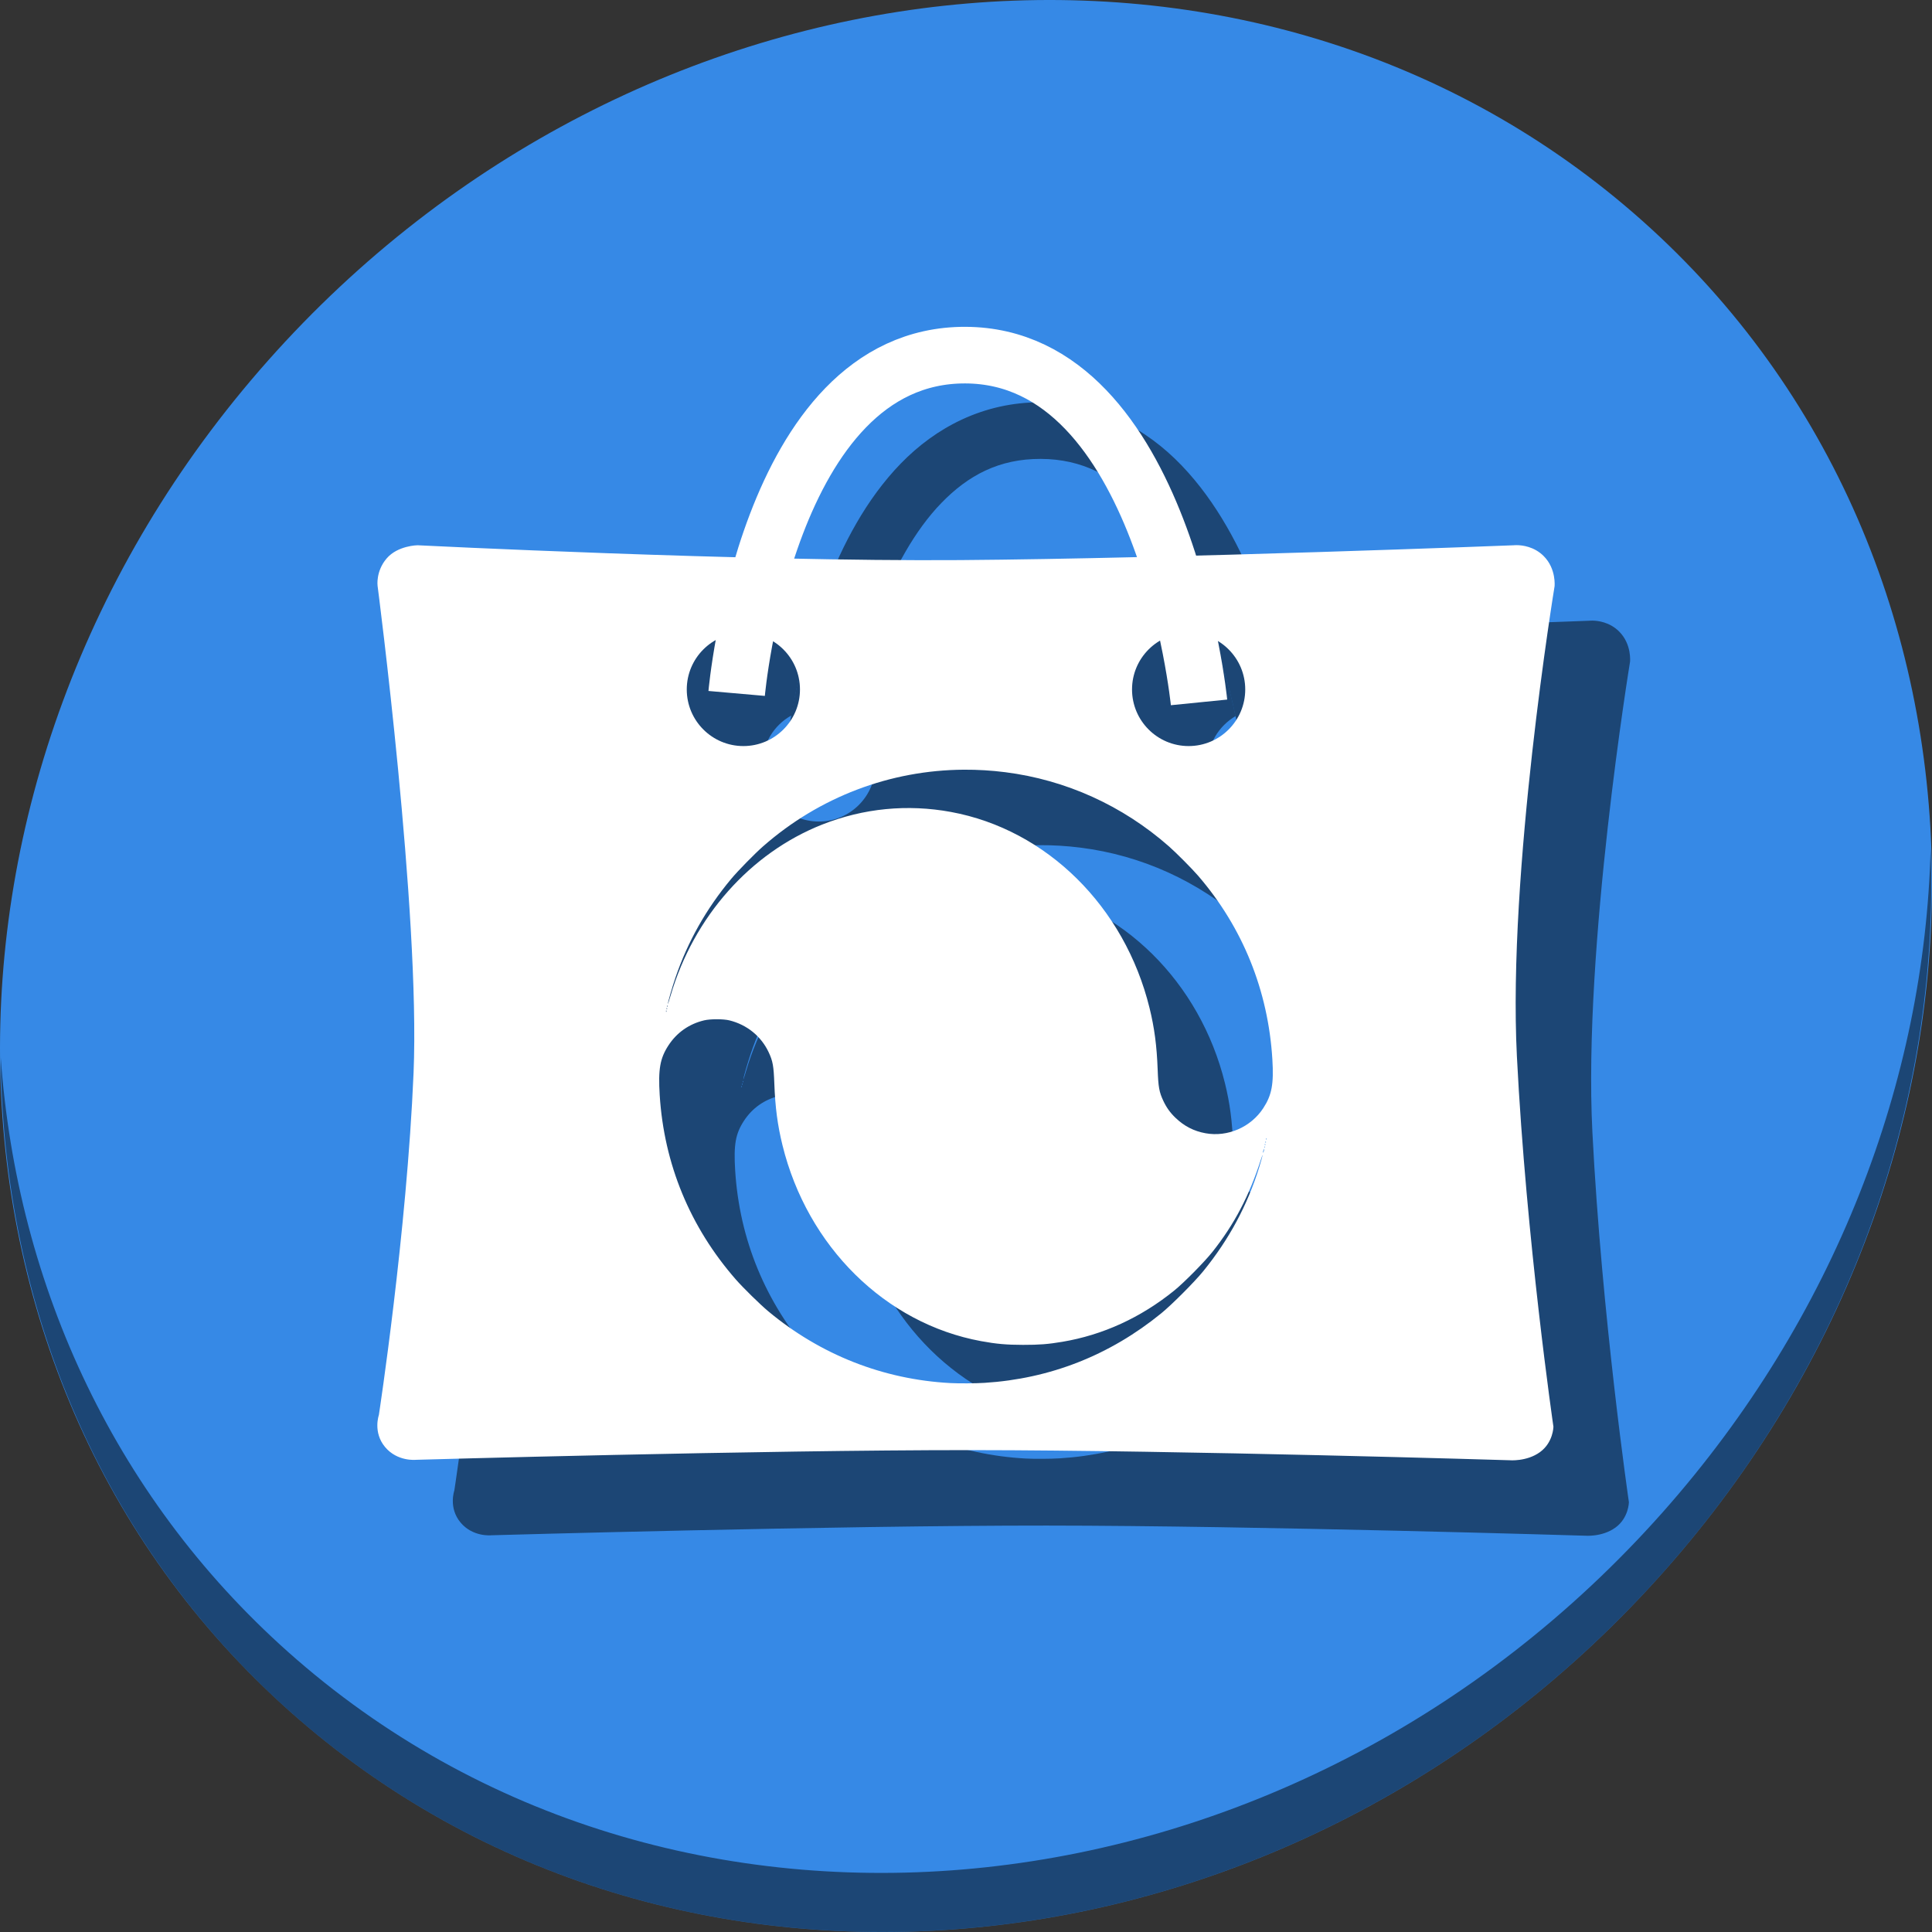 <?xml version="1.0" encoding="UTF-8" standalone="no"?>
<svg
   xmlns:dc="http://purl.org/dc/elements/1.1/"
   xmlns:cc="http://creativecommons.org/ns#"
   xmlns:rdf="http://www.w3.org/1999/02/22-rdf-syntax-ns#"
   xmlns:svg="http://www.w3.org/2000/svg"
   xmlns="http://www.w3.org/2000/svg"
   xmlns:sodipodi="http://sodipodi.sourceforge.net/DTD/sodipodi-0.dtd"
   xmlns:inkscape="http://www.inkscape.org/namespaces/inkscape"
   viewBox="0 0 64 64"
   version="1.1"
   id="svg10"
   sodipodi:docname="newer.svg"
   width="64"
   height="64"
   inkscape:version="0.92.2 5c3e80d, 2017-08-06">
  <rect x="0" y="0" width="64" height="64" fill="#333333" stroke="none"/>
  <sodipodi:namedview
     pagecolor="#ffffff"
     bordercolor="#666666"
     borderopacity="1"
     objecttolerance="10"
     gridtolerance="10"
     guidetolerance="10"
     inkscape:pageopacity="0"
     inkscape:pageshadow="2"
     inkscape:window-width="1366"
     inkscape:window-height="717"
     id="namedview12"
     showgrid="false"
     inkscape:zoom="1.84375"
     inkscape:cx="51.756947"
     inkscape:cy="-23.43916"
     inkscape:window-x="0"
     inkscape:window-y="24"
     inkscape:window-maximized="1"
     inkscape:current-layer="svg10" />
  <defs
     id="defs3051">
    <style
       type="text/css"
       id="current-color-scheme">
      .ColorScheme-Text {
        color:#4d4d4d;
      }
      .ColorScheme-PositiveText {
        color:#27ae60;
      }
      </style>
  </defs>
  <g
     id="g883"
     transform="matrix(0.125,0,0,0.125,1.5873092e-5,62)">
    <path
       style="fill:#3689e6;fill-opacity:1;stroke-width:11.11"
       inkscape:connector-curvature="0"
       d="m 432.913,-439.526 c 102.193,88.575 105.827,249.7 8.117,359.899 C 343.32,30.572 181.28,48.101 79.087,-40.474 -23.106,-129.049 -26.74,-290.174 70.97,-400.373 168.68,-510.572 330.72,-528.101 432.913,-439.526 Z"
       id="path941" />
    <path
       style="opacity:1;fill:#000000;fill-opacity:0.49;stroke-width:11.11"
       inkscape:connector-curvature="0"
       d="m 511.636,-271.096 c -1.551,61.312 -25.161,124.155 -70.966,175.814 C 342.959,14.917 180.919,32.446 78.726,-56.129 30.827,-97.644 4.497,-155.077 0.194,-215.771 0.799,-149.414 27.117,-85.518 79.079,-40.481 181.272,48.094 343.32,30.556 441.022,-79.634 490.727,-135.692 514.027,-204.925 511.636,-271.096 Z"
       id="path943" />
    <path
       id="path861"
       d="m 421.992,-331.529 c -0.474,-0.005 -0.754,0.027 -0.754,0.027 0,0 -40.458,1.571 -84.258,2.738 2.659,8.35 4.522,16.242 5.793,22.668 4.327,2.631 7.227,7.376 7.227,12.811 0,8.284 -6.716,15 -15,15 -8.284,0 -15,-6.716 -15,-15 0,-5.517 2.989,-10.324 7.426,-12.93 -1.383,-6.488 -3.365,-14.231 -6.117,-22.143 -16.398,0.387 -32.66,0.684 -46.879,0.787 -13.494,0.098 -28.663,-0.076 -43.949,-0.391 -2.608,7.979 -4.403,15.674 -5.602,21.93 4.269,2.644 7.121,7.356 7.121,12.746 0,8.284 -6.716,15 -15,15 -8.284,0 -15,-6.716 -15,-15 0,-5.623 3.1,-10.516 7.678,-13.084 1.091,-6.105 2.736,-13.725 5.197,-21.957 -43.795,-1.154 -84.232,-3.176 -84.232,-3.176 0,0 -5.228,0.064 -8.164,3.479 -2.936,3.414 -2.418,7.256 -2.418,7.256 0,0 11.322,86.788 9.537,129.107 -1.785,42.32 -9.195,90.66 -9.195,90.66 0,0 -1.621,4.563 1.641,8.475 3.262,3.912 8.146,3.389 8.146,3.389 0,0 91.262,-2.601 147.264,-2.57 56.002,0.033 142.514,2.682 142.514,2.682 0,0 4.583,0.425 8.125,-2.139 3.542,-2.563 3.582,-6.736 3.582,-6.736 0,0 -7.199,-49.321 -9.68,-98.131 -2.481,-48.81 9.98,-124.584 9.98,-124.584 0,0 0.5,-4.628 -2.873,-8.014 -2.53,-2.539 -5.689,-2.886 -7.109,-2.9 z m -146.527,59.506 c 3.617,-0.021 7.261,0.198 10.912,0.66 16.086,2.038 31.107,8.842 43.41,19.666 1.918,1.687 6.17,5.967 7.738,7.789 11.812,13.719 18.55,30.386 19.666,48.641 0.4,6.549 -0.144,9.471 -2.412,12.945 -3.294,5.045 -9.434,7.71 -15.309,6.645 -3.067,-0.556 -5.627,-1.87 -7.918,-4.061 -1.434,-1.371 -2.422,-2.746 -3.262,-4.537 -1.09,-2.325 -1.323,-3.618 -1.494,-8.256 -0.234,-6.347 -0.857,-11.063 -2.156,-16.352 -6.604,-26.874 -27.271,-47.274 -52.623,-51.939 -11.535,-2.123 -23.184,-0.984 -34.113,3.334 -19.047,7.525 -34.045,24.432 -40.174,45.287 -0.402,1.369 -0.735,2.384 -0.738,2.256 -0.012,-0.414 1.14,-4.413 1.996,-6.924 3.275,-9.607 8.157,-18.264 14.781,-26.209 1.787,-2.143 6.219,-6.667 8.447,-8.623 14.951,-13.122 33.714,-20.207 53.248,-20.322 z m -78.6,62.457 c 0.017,-0.017 0.04,0.006 0.066,0.072 0.048,0.12 0.043,0.263 -0.012,0.318 -0.055,0.055 -0.095,-0.044 -0.088,-0.219 0.005,-0.097 0.016,-0.155 0.033,-0.172 z m -0.166,0.664 c 0.017,-0.018 0.04,0.006 0.066,0.072 0.048,0.12 0.043,0.263 -0.012,0.318 -0.055,0.055 -0.095,-0.044 -0.088,-0.219 0.005,-0.097 0.016,-0.154 0.033,-0.172 z m -0.166,0.664 c 0.017,-0.017 0.04,0.006 0.066,0.072 0.048,0.12 0.043,0.263 -0.012,0.318 -0.055,0.055 -0.095,-0.043 -0.088,-0.219 0.005,-0.097 0.016,-0.154 0.033,-0.172 z m 13.451,2.348 c 1.268,0.002 2.529,0.103 3.328,0.301 4.65,1.151 8.407,4.205 10.398,8.455 1.09,2.325 1.323,3.618 1.494,8.256 0.234,6.347 0.857,11.065 2.156,16.354 6.603,26.87 27.272,47.267 52.625,51.938 4.042,0.745 6.748,0.986 11.121,0.99 4.337,0.005 6.622,-0.174 10.432,-0.814 10.753,-1.808 20.773,-6.4 29.656,-13.588 2.575,-2.083 7.99,-7.565 10.102,-10.225 5.821,-7.332 9.77,-14.865 12.881,-24.568 0.278,-0.867 0.461,-1.316 0.406,-0.996 -0.055,0.319 -0.434,1.664 -0.842,2.988 -3.123,10.141 -8.008,19.239 -14.855,27.664 -2.345,2.885 -8.331,8.887 -11.176,11.203 -13.627,11.098 -29.452,17.318 -46.812,18.402 -2.424,0.152 -6.768,0.179 -9.047,0.057 -17.809,-0.953 -34.41,-7.492 -48.225,-19 -2.154,-1.794 -6.677,-6.227 -8.617,-8.445 -12.139,-13.879 -19.039,-30.596 -20.182,-48.889 -0.426,-6.815 0.083,-9.716 2.301,-13.127 2.228,-3.426 5.494,-5.72 9.484,-6.664 0.828,-0.196 2.103,-0.293 3.371,-0.291 z M 355.562,-174.375 c 0.017,-0.018 0.04,0.006 0.066,0.072 0.048,0.12 0.043,0.263 -0.012,0.318 -0.055,0.055 -0.093,-0.042 -0.086,-0.217 h -0.002 c 0.005,-0.097 0.016,-0.156 0.033,-0.174 z m -0.166,0.83 c 0.018,-0.018 0.04,0.006 0.066,0.072 0.048,0.12 0.043,0.263 -0.012,0.318 -0.055,0.055 -0.095,-0.042 -0.088,-0.217 0.004,-0.097 0.016,-0.156 0.033,-0.174 z m -0.166,0.666 c 0.017,-0.017 0.042,0.004 0.068,0.07 0.048,0.12 0.041,0.263 -0.014,0.318 -0.055,0.055 -0.093,-0.042 -0.086,-0.217 h -0.002 c 0.005,-0.097 0.016,-0.155 0.033,-0.172 z m -0.166,0.664 c 0.017,-0.017 0.042,0.004 0.068,0.07 0.048,0.12 0.041,0.263 -0.014,0.318 -0.055,0.055 -0.093,-0.042 -0.086,-0.217 h -0.002 c 0.005,-0.097 0.016,-0.154 0.033,-0.172 z m -0.105,0.666 c 0.021,-0.012 0.029,0.05 0.031,0.184 0.002,0.183 -0.06,0.481 -0.139,0.664 -0.087,0.203 -0.14,0.235 -0.137,0.082 0.002,-0.137 0.064,-0.436 0.137,-0.664 0.053,-0.167 0.087,-0.253 0.107,-0.266 z"
       style="fill:#000000;fill-opacity:0.49;stroke:none;stroke-width:1.045px;stroke-linecap:butt;stroke-linejoin:miter;stroke-opacity:1"
       inkscape:connector-curvature="0" />
    <path
       inkscape:connector-curvature="0"
       id="path863"
       d="m 275.85,-389.389 c -15.312,-0.046 -27.907,6.729 -37.119,16.217 -9.212,9.488 -15.477,21.56 -19.986,33.377 -9.018,23.633 -10.994,46.906 -10.994,46.906 l 14.943,1.311 c 0,0 1.962,-21.635 10.064,-42.869 4.051,-10.617 9.639,-20.968 16.734,-28.275 7.095,-7.307 15.26,-11.7 26.312,-11.666 11.005,0.034 19.283,4.575 26.531,12.137 7.249,7.561 13.015,18.23 17.236,29.143 8.442,21.825 10.723,43.996 10.723,43.996 l 14.926,-1.494 c 0,0 -2.319,-23.763 -11.66,-47.912 -4.67,-12.074 -11.089,-24.402 -20.396,-34.111 -9.307,-9.709 -21.955,-16.711 -37.314,-16.758 z"
       style="color:#000000;font-style:normal;font-variant:normal;font-weight:normal;font-stretch:normal;font-size:medium;line-height:normal;font-family:sans-serif;font-variant-ligatures:normal;font-variant-position:normal;font-variant-caps:normal;font-variant-numeric:normal;font-variant-alternates:normal;font-feature-settings:normal;text-indent:0;text-align:start;text-decoration:none;text-decoration-line:none;text-decoration-style:solid;text-decoration-color:#000000;letter-spacing:normal;word-spacing:normal;text-transform:none;writing-mode:lr-tb;direction:ltr;text-orientation:mixed;dominant-baseline:auto;baseline-shift:baseline;text-anchor:start;white-space:normal;shape-padding:0;clip-rule:nonzero;display:inline;overflow:visible;visibility:visible;opacity:1;isolation:auto;mix-blend-mode:normal;color-interpolation:sRGB;color-interpolation-filters:linearRGB;solid-color:#000000;solid-opacity:1;vector-effect:none;fill:#000000;fill-opacity:0.49;fill-rule:nonzero;stroke:none;stroke-width:15;stroke-linecap:butt;stroke-linejoin:miter;stroke-miterlimit:4;stroke-dasharray:none;stroke-dashoffset:0;stroke-opacity:1;color-rendering:auto;image-rendering:auto;shape-rendering:auto;text-rendering:auto;enable-background:accumulate" />
    <g
       id="g859">
      <path
         style="fill:#ffffff;stroke:none;stroke-width:1.045px;stroke-linecap:butt;stroke-linejoin:miter;stroke-opacity:1"
         d="m 401.992,-351.529 c -0.474,-0.005 -0.754,0.027 -0.754,0.027 0,0 -89.805,3.518 -146.809,3.932 -57.003,0.414 -143.787,-3.932 -143.787,-3.932 0,0 -5.228,0.064 -8.164,3.479 -2.936,3.414 -2.418,7.256 -2.418,7.256 0,0 11.322,86.788 9.537,129.107 -1.785,42.32 -9.195,90.66 -9.195,90.66 0,0 -1.621,4.563 1.641,8.475 3.262,3.912 8.146,3.389 8.146,3.389 0,0 91.262,-2.601 147.264,-2.57 56.002,0.033 142.514,2.682 142.514,2.682 0,0 4.583,0.425 8.125,-2.139 3.542,-2.563 3.582,-6.736 3.582,-6.736 0,0 -7.199,-49.321 -9.68,-98.131 -2.481,-48.81 9.98,-124.584 9.98,-124.584 0,0 0.5,-4.628 -2.873,-8.014 -2.53,-2.539 -5.689,-2.886 -7.109,-2.9 z M 197,-328.285 c 8.284,0 15,6.716 15,15 0,8.284 -6.716,15 -15,15 -8.284,0 -15,-6.716 -15,-15 0,-8.284 6.716,-15 15,-15 z m 118,0 c 8.284,0 15,6.716 15,15 0,8.284 -6.716,15 -15,15 -8.284,0 -15,-6.716 -15,-15 0,-8.284 6.716,-15 15,-15 z m -59.535,36.262 c 3.617,-0.021 7.261,0.198 10.912,0.66 16.086,2.038 31.107,8.842 43.41,19.666 1.918,1.687 6.17,5.967 7.738,7.789 11.812,13.719 18.55,30.386 19.666,48.641 0.4,6.549 -0.144,9.471 -2.412,12.945 -3.294,5.045 -9.434,7.71 -15.309,6.645 -3.067,-0.556 -5.627,-1.87 -7.918,-4.061 -1.434,-1.371 -2.422,-2.746 -3.262,-4.537 -1.09,-2.325 -1.323,-3.618 -1.494,-8.256 -0.234,-6.347 -0.857,-11.063 -2.156,-16.352 -6.604,-26.874 -27.271,-47.274 -52.623,-51.939 -11.535,-2.123 -23.184,-0.984 -34.113,3.334 -19.047,7.525 -34.045,24.432 -40.174,45.287 -0.402,1.369 -0.735,2.384 -0.738,2.256 -0.012,-0.414 1.14,-4.413 1.996,-6.924 3.275,-9.607 8.157,-18.264 14.781,-26.209 1.787,-2.143 6.219,-6.667 8.447,-8.623 14.951,-13.122 33.714,-20.207 53.248,-20.322 z m -78.6,62.457 c 0.017,-0.017 0.04,0.006 0.066,0.072 0.048,0.12 0.043,0.263 -0.012,0.318 -0.055,0.055 -0.095,-0.044 -0.088,-0.219 0.005,-0.097 0.016,-0.155 0.033,-0.172 z m -0.166,0.664 c 0.017,-0.018 0.04,0.006 0.066,0.072 0.048,0.12 0.043,0.263 -0.012,0.318 -0.055,0.055 -0.095,-0.044 -0.088,-0.219 0.005,-0.097 0.016,-0.154 0.033,-0.172 z m -0.166,0.664 c 0.017,-0.017 0.04,0.006 0.066,0.072 0.048,0.12 0.043,0.263 -0.012,0.318 -0.055,0.055 -0.095,-0.043 -0.088,-0.219 0.005,-0.097 0.016,-0.154 0.033,-0.172 z m 13.451,2.348 c 1.268,0.002 2.529,0.103 3.328,0.301 4.65,1.151 8.407,4.205 10.398,8.455 1.09,2.325 1.323,3.618 1.494,8.256 0.234,6.347 0.857,11.065 2.156,16.354 6.603,26.87 27.272,47.267 52.625,51.938 4.042,0.745 6.748,0.986 11.121,0.99 4.337,0.005 6.622,-0.174 10.432,-0.814 10.753,-1.808 20.773,-6.4 29.656,-13.588 2.575,-2.083 7.99,-7.565 10.102,-10.225 5.821,-7.332 9.77,-14.865 12.881,-24.568 0.278,-0.867 0.461,-1.316 0.406,-0.996 -0.055,0.319 -0.434,1.664 -0.842,2.988 -3.123,10.141 -8.008,19.239 -14.855,27.664 -2.345,2.885 -8.331,8.887 -11.176,11.203 -13.627,11.098 -29.452,17.318 -46.812,18.402 -2.424,0.152 -6.768,0.179 -9.047,0.057 -17.809,-0.953 -34.41,-7.492 -48.225,-19 -2.154,-1.794 -6.677,-6.227 -8.617,-8.445 -12.139,-13.879 -19.039,-30.596 -20.182,-48.889 -0.426,-6.815 0.083,-9.716 2.301,-13.127 2.228,-3.426 5.494,-5.72 9.484,-6.664 0.828,-0.196 2.103,-0.293 3.371,-0.291 z M 335.562,-194.375 c 0.017,-0.018 0.04,0.006 0.066,0.072 0.048,0.12 0.043,0.263 -0.012,0.318 -0.055,0.055 -0.093,-0.042 -0.086,-0.217 h -0.002 c 0.005,-0.097 0.016,-0.156 0.033,-0.174 z m -0.166,0.83 c 0.018,-0.018 0.04,0.006 0.066,0.072 0.048,0.12 0.043,0.263 -0.012,0.318 -0.055,0.055 -0.095,-0.042 -0.088,-0.217 0.004,-0.097 0.016,-0.156 0.033,-0.174 z m -0.166,0.666 c 0.017,-0.017 0.042,0.004 0.068,0.07 0.048,0.12 0.041,0.263 -0.014,0.318 -0.055,0.055 -0.093,-0.042 -0.086,-0.217 h -0.002 c 0.005,-0.097 0.016,-0.155 0.033,-0.172 z m -0.166,0.664 c 0.017,-0.017 0.042,0.004 0.068,0.07 0.048,0.12 0.041,0.263 -0.014,0.318 -0.055,0.055 -0.093,-0.042 -0.086,-0.217 h -0.002 c 0.005,-0.097 0.016,-0.154 0.033,-0.172 z m -0.105,0.666 c 0.021,-0.012 0.029,0.05 0.031,0.184 0.002,0.183 -0.06,0.481 -0.139,0.664 -0.087,0.203 -0.14,0.235 -0.137,0.082 0.002,-0.137 0.064,-0.436 0.137,-0.664 0.053,-0.167 0.087,-0.253 0.107,-0.266 z"
         id="path949"
         inkscape:connector-curvature="0" />
      <path
         style="fill:none;stroke:#ffffff;stroke-width:15;stroke-linecap:butt;stroke-linejoin:miter;stroke-miterlimit:4;stroke-dasharray:none;stroke-opacity:1"
         d="m 195.221,-312.233 c 0,0 7.875,-89.815 60.605,-89.655 52.73,0.16 61.931,92.028 61.931,92.028"
         id="path951"
         inkscape:connector-curvature="0"
         sodipodi:nodetypes="czc" />
    </g>
  </g>
</svg>
